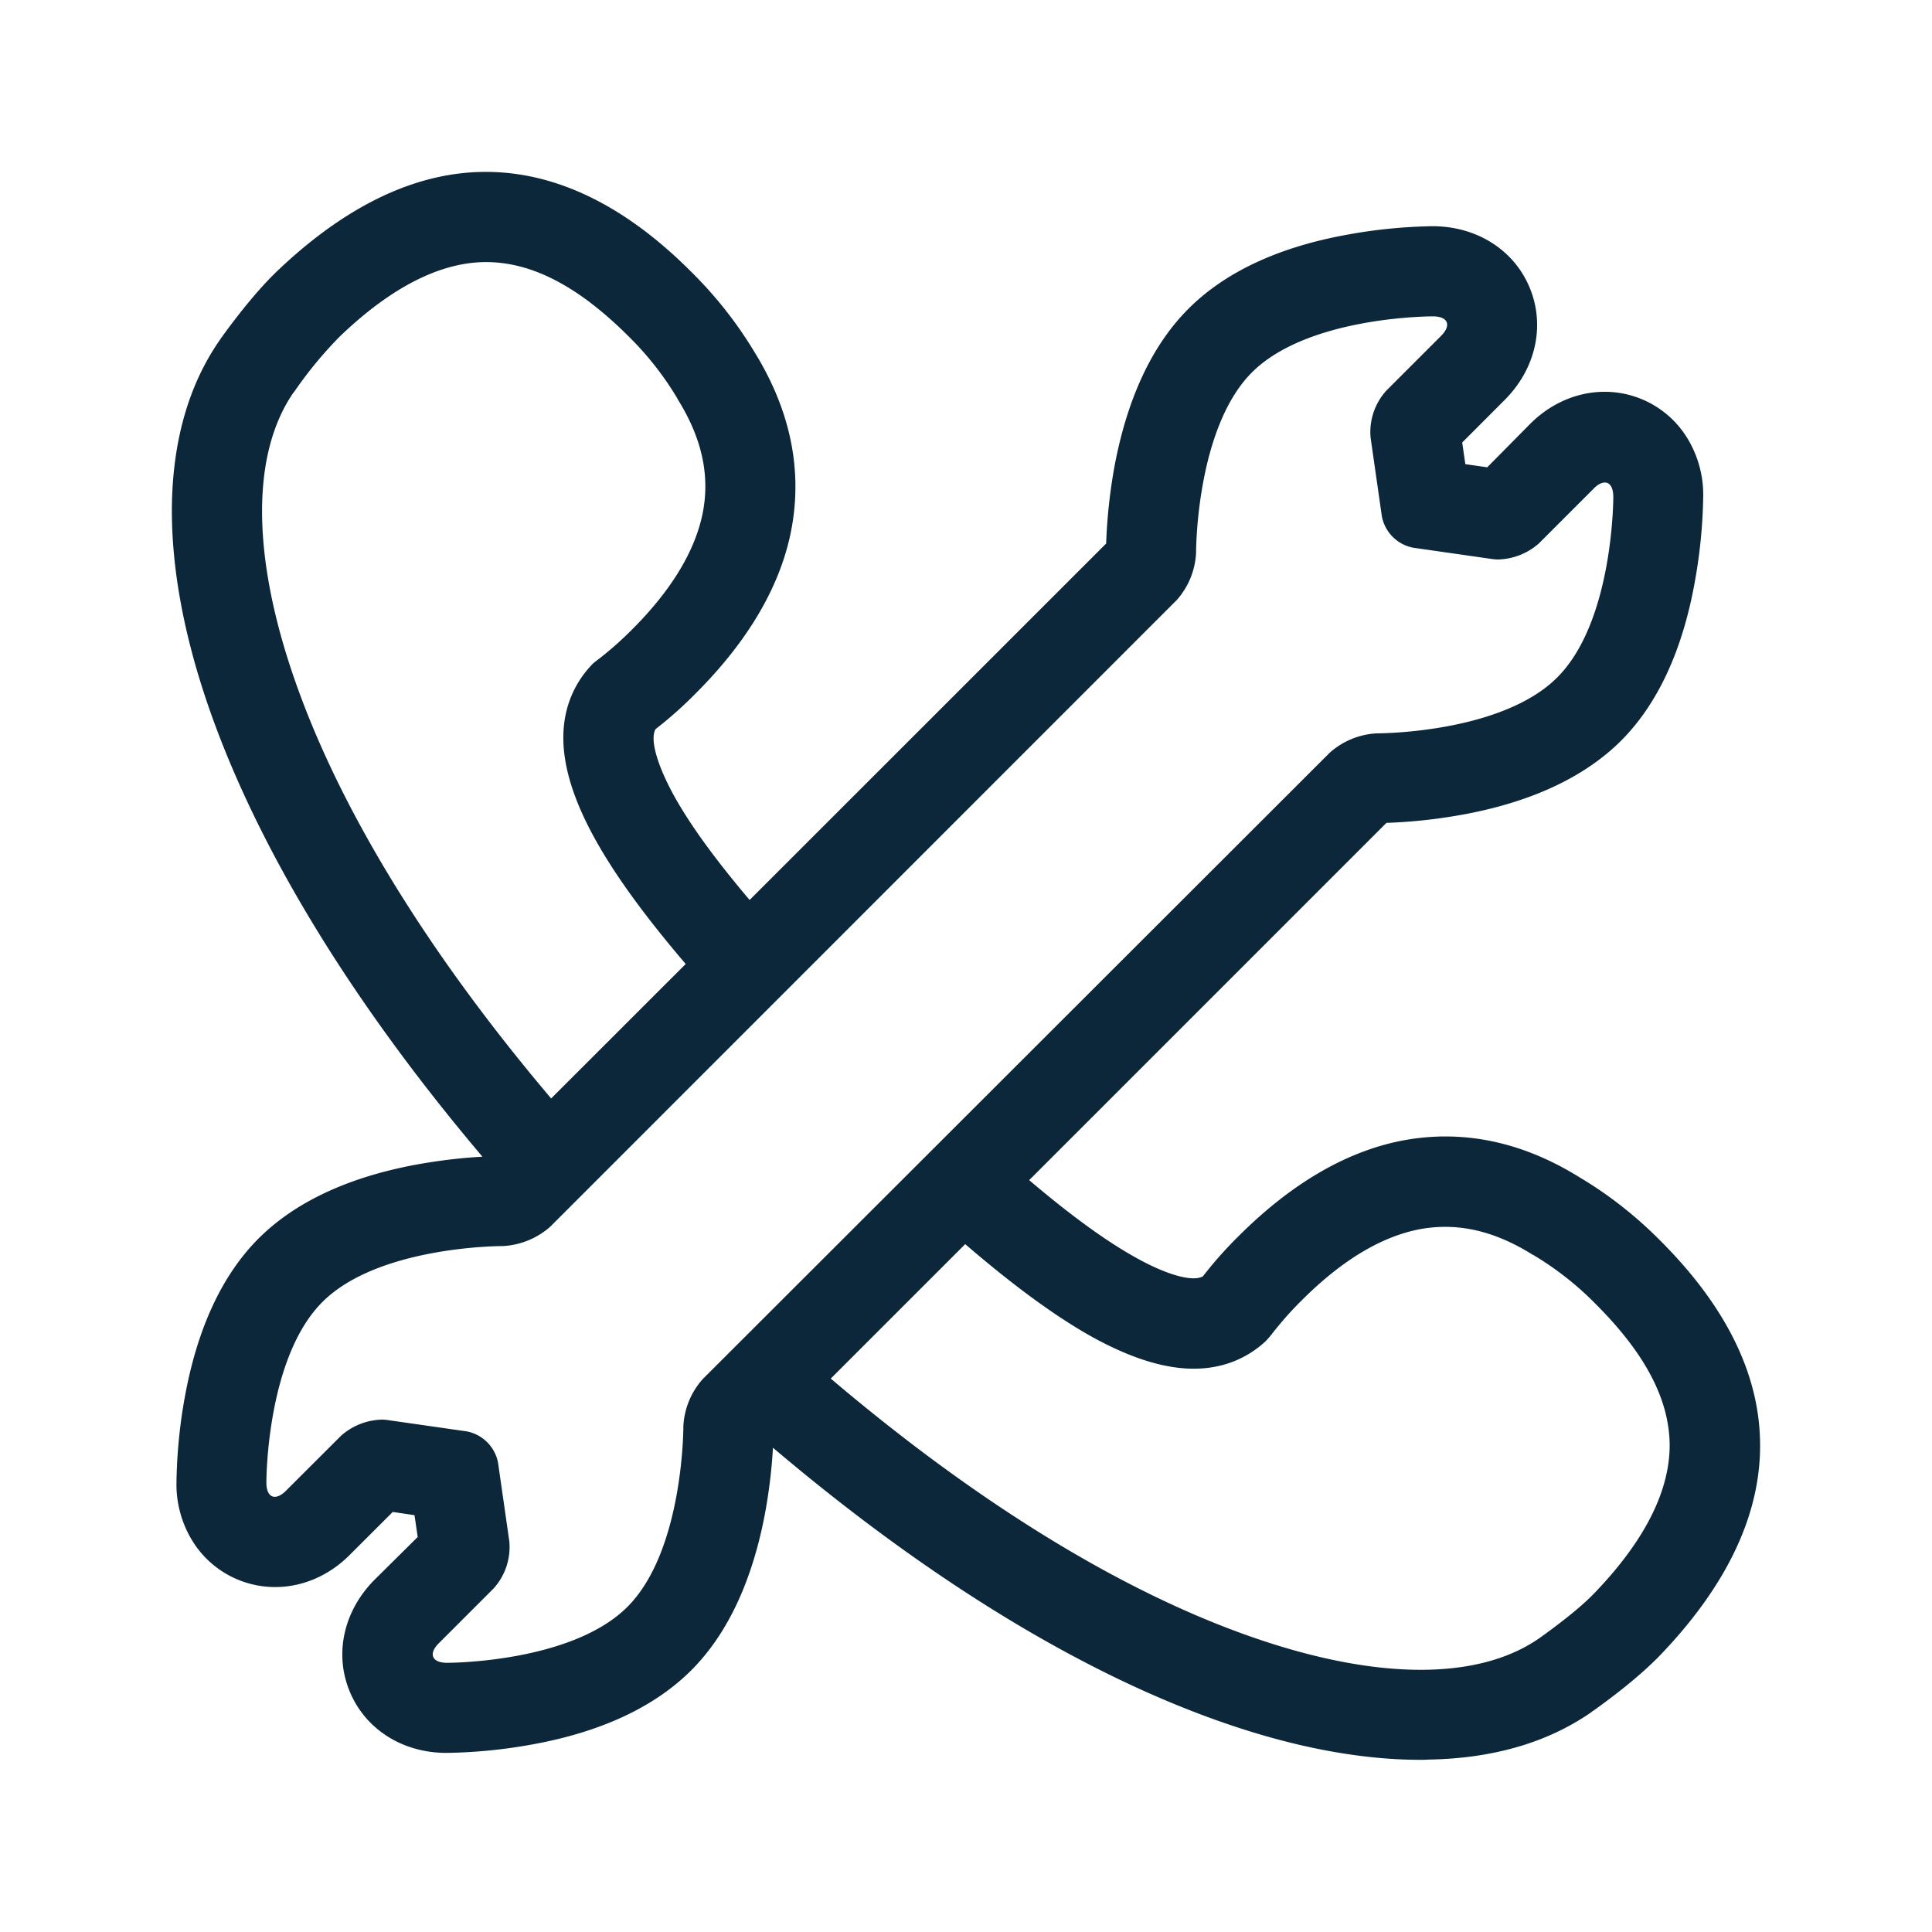 <svg xmlns="http://www.w3.org/2000/svg" width="24" height="24" fill="none"><path fill="#0B2739" d="M5.993 14.369c-1.63-1.926-2.8-3.847-3.403-5.592-.317-.919-.468-1.77-.454-2.53.017-.792.213-1.467.582-2.005l.028-.042.007-.009c.103-.142.392-.538.69-.823.875-.835 1.766-1.25 2.645-1.232.849.016 1.69.43 2.496 1.238.305.3.569.635.79 1.002.431.698.588 1.418.468 2.138-.12.72-.527 1.428-1.2 2.1a4.98 4.98 0 0 1-.498.443c-.073.123.017.443.23.83.202.364.512.79.938 1.293l4.429-4.428c.011-.317.045-.628.1-.939.158-.857.468-1.523.922-1.977.451-.451 1.104-.76 1.947-.916a6.44 6.44 0 0 1 1.087-.11h.005c.547.003 1.009.297 1.202.768.193.47.073 1.006-.314 1.392l-.526.527.039.269.272.039.526-.532c.26-.264.594-.406.933-.406.42 0 .812.22 1.03.582.13.216.197.462.194.712-.005.355-.04.714-.104 1.064-.153.857-.464 1.524-.918 1.978-.451.448-1.104.756-1.947.913-.32.059-.642.095-.966.106l-4.438 4.438c.533.453.982.777 1.36.982.369.202.677.283.798.213a4.96 4.96 0 0 1 .442-.498c.672-.672 1.381-1.079 2.1-1.2.72-.12 1.44.034 2.138.469.367.218.703.484 1.003.787.807.806 1.224 1.644 1.238 2.496.017.88-.398 1.77-1.23 2.641-.286.3-.686.59-.825.69l-.007.005-.016.01-.026.02c-.54.373-1.218.57-2.014.583-.036.003-.067.003-.1.003-.74 0-1.564-.154-2.449-.462-1.747-.605-3.667-1.78-5.595-3.415a6.59 6.59 0 0 1-.094.79c-.157.854-.467 1.521-.921 1.975-.451.45-1.104.759-1.947.916a6.445 6.445 0 0 1-1.09.11h-.005c-.546 0-1.009-.295-1.202-.766-.193-.47-.073-1.002.314-1.389l.532-.527-.04-.271-.27-.04-.528.527c-.26.264-.593.406-.932.406-.423 0-.815-.22-1.034-.582a1.342 1.342 0 0 1-.193-.709c.005-.356.039-.714.103-1.064.155-.858.465-1.524.92-1.978.45-.448 1.106-.756 1.946-.913.275-.05.553-.085.832-.1Zm.854-.724 1.671-1.67c-.506-.593-.877-1.103-1.122-1.545-.221-.398-.347-.748-.386-1.068-.065-.537.143-.888.325-1.086a.422.422 0 0 1 .064-.06c.16-.12.308-.251.451-.394.507-.507.804-1.009.888-1.496.076-.451-.028-.9-.32-1.367l-.008-.017a3.85 3.85 0 0 0-.616-.778c-.605-.6-1.168-.897-1.725-.908-.575-.011-1.197.3-1.846.922a5.04 5.04 0 0 0-.56.677l-.026.034c-.512.756-.51 2.006.014 3.527.556 1.615 1.655 3.41 3.196 5.23Zm3.473 3.48c1.823 1.548 3.623 2.653 5.244 3.215 1.527.53 2.785.538 3.544.02l.033-.023c.303-.218.533-.406.678-.56.622-.65.93-1.272.922-1.846-.011-.557-.308-1.12-.91-1.723a3.848 3.848 0 0 0-.78-.616l-.016-.008c-.468-.292-.913-.395-1.367-.32-.487.084-.989.381-1.496.888-.143.14-.274.292-.395.448-.02.023-.039.045-.059.065-.196.18-.537.384-1.064.328-.314-.034-.658-.154-1.048-.364-.46-.251-.993-.638-1.616-1.174l-1.67 1.67ZM17.8 3.93c-.054 0-1.555.006-2.247.695-.7.7-.695 2.243-.695 2.243a.951.951 0 0 1-.24.586l-7.782 7.784a.967.967 0 0 1-.585.241h-.006c-.05 0-1.552.006-2.24.695-.701.7-.696 2.243-.696 2.243 0 .115.042.177.104.177.04 0 .09-.025.14-.076l.684-.683a.794.794 0 0 1 .512-.2.59.59 0 0 1 .07.006l.978.14a.49.49 0 0 1 .39.39l.14.977a.767.767 0 0 1-.194.583l-.68.68c-.135.132-.088.245.1.245.05 0 1.552-.006 2.241-.695.7-.7.695-2.244.695-2.244a.95.95 0 0 1 .24-.585l7.79-7.782a.953.953 0 0 1 .583-.24h.003c.05 0 1.552-.006 2.24-.695.701-.7.696-2.244.696-2.244 0-.115-.043-.177-.104-.177-.04 0-.09.023-.14.076l-.68.68a.794.794 0 0 1-.514.2.59.59 0 0 1-.07-.006l-.977-.14a.49.49 0 0 1-.39-.39l-.14-.977a.767.767 0 0 1 .194-.583l.68-.68c.135-.135.087-.244-.1-.244Z"/></svg>